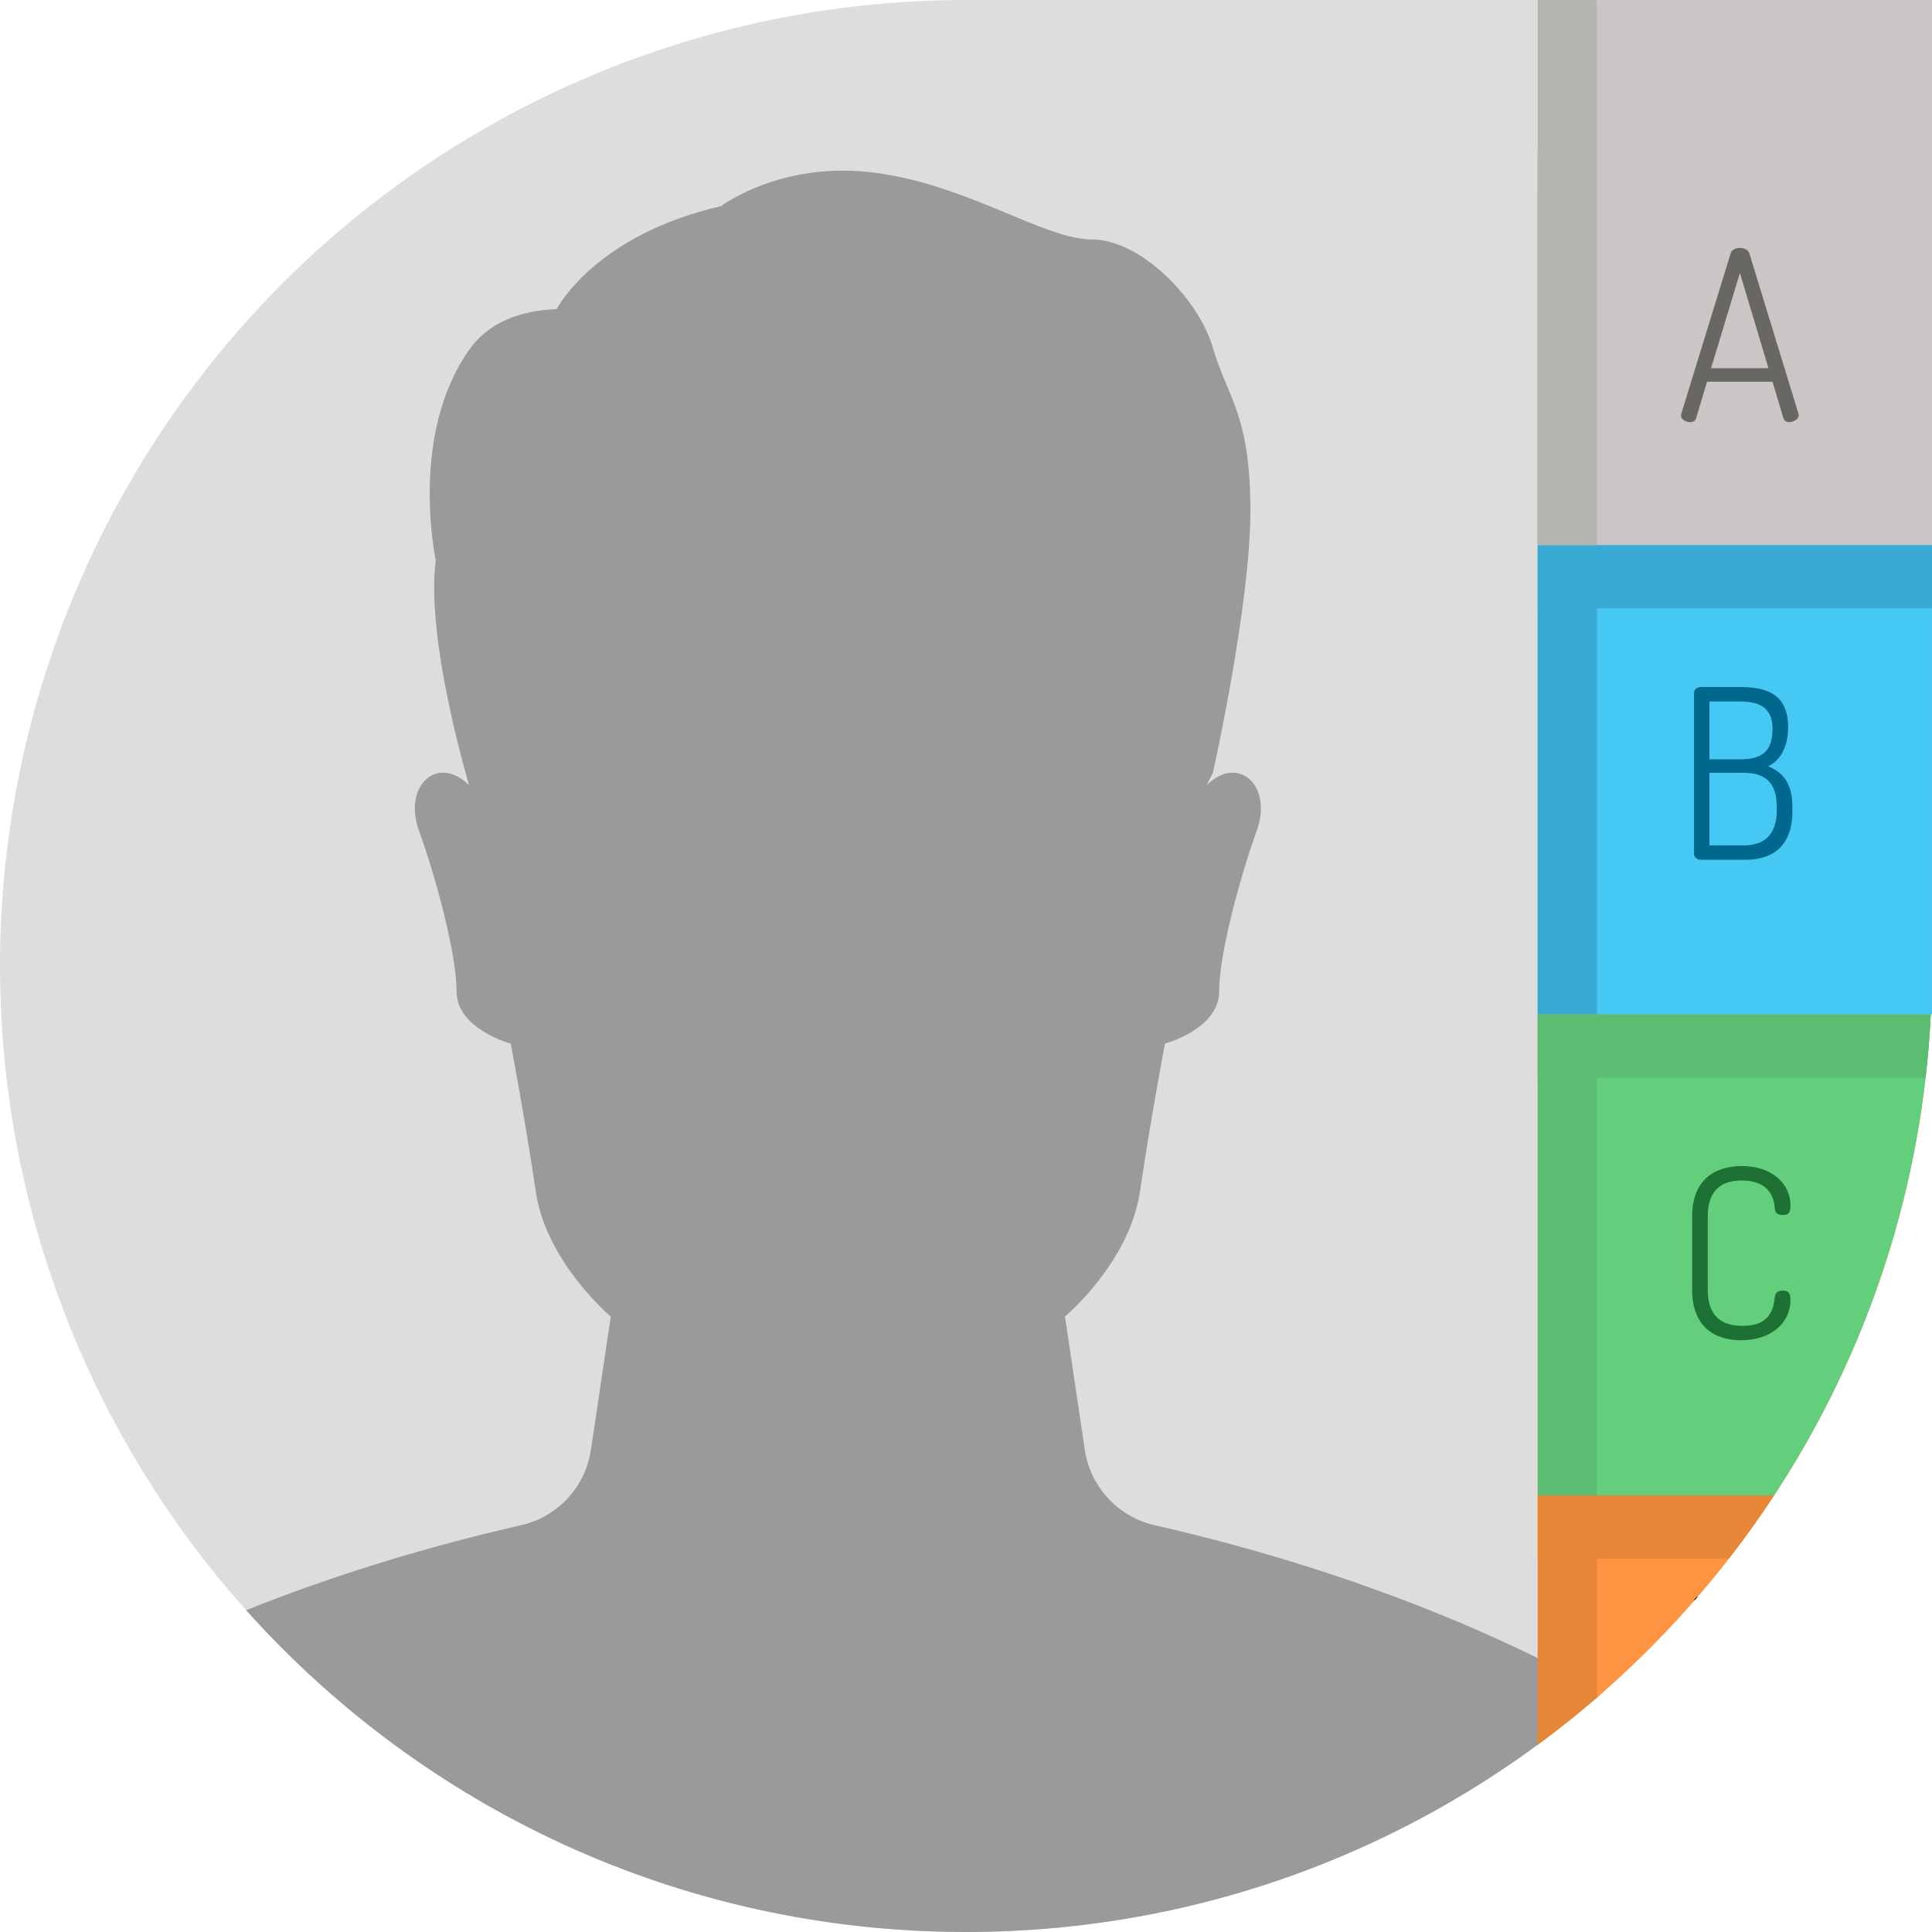 <?xml version="1.0" encoding="iso-8859-1"?>
<!-- Generator: Adobe Illustrator 19.0.0, SVG Export Plug-In . SVG Version: 6.00 Build 0)  -->
<svg xmlns="http://www.w3.org/2000/svg" xmlns:xlink="http://www.w3.org/1999/xlink" version="1.1" id="Capa_1" x="0px" y="0px" viewBox="0 0 512 512" style="enable-background:new 0 0 512 512;" xml:space="preserve">
<g>
	<circle style="fill:#DDDDDD;" cx="256" cy="256" r="256"/>
	<rect x="256" y="0.003" style="fill:#DDDDDD;" width="151.52" height="284.49"/>
</g>
<path style="fill:#9A9A9A;" d="M424.801,448.459c-45.056,39.56-104.134,63.54-168.802,63.54  c-75.796,0-143.892-32.935-190.766-85.284c19.989-7.983,44.324-16.018,72.86-22.517c9.686-2.205,17.042-10.135,18.505-19.978  l5.266-35.317c0,0-17.115-14.357-19.874-33.123c-2.769-18.777-6.625-39.204-6.625-39.204s-14.357-3.866-14.357-13.803  c0-9.937-5.527-30.365-9.937-42.517c-4.42-12.142,4.963-20.428,13.249-12.142c0,0-11.598-38.651-8.84-59.632  c0,0-7.178-33.123,8.84-55.766c5.402-7.638,14.075-10.438,23.197-10.794c0,0,9.926-19.571,43.603-27.303  c0,0,16.018-12.142,40.866-8.829c24.837,3.312,44.721,17.669,57.417,17.669s28.16,15.454,32.026,28.703  c3.866,13.26,9.937,17.669,9.937,43.07S321.43,204.8,321.43,204.8l-1.661,3.312c8.286-8.286,17.669,0,13.249,12.142  c-4.409,12.152-9.937,32.58-9.937,42.517c0,9.937-14.357,13.803-14.357,13.803s-3.866,20.428-6.625,39.204  c-2.759,18.766-19.874,33.123-19.874,33.123l5.256,35.317c1.473,9.843,8.829,17.774,18.516,19.978  C362.4,417.039,402.44,435.92,424.801,448.459z"/>
<path style="fill:#FE9441;" d="M511.997,41.609V256c0,4.294-0.104,8.579-0.324,12.821c-0.272,5.622-0.731,11.201-1.369,16.718  c-4.65,40.563-18.787,78.241-40.145,110.759c-3.762,5.736-7.753,11.316-11.964,16.718c-2.654,3.417-5.402,6.771-8.234,10.052  c-0.324,0.387-0.658,0.773-1.003,1.16c-7.502,8.599-15.579,16.697-24.158,24.231c-0.533,0.47-1.066,0.94-1.609,1.4  c-5.057,4.368-10.282,8.537-15.673,12.497V41.609c0-10.125,8.213-41.608,18.338-41.608h67.813  C503.794,0.002,511.997,31.484,511.997,41.609z"/>
<path style="fill:#63CF7C;" d="M511.997,41.609V256c0,4.294-0.104,8.579-0.324,12.821c-0.272,5.622-0.731,11.201-1.369,16.718  c-4.65,40.563-18.787,78.241-40.145,110.759h-62.641V41.609c0-10.125,8.213-41.608,18.338-41.608h67.813  C503.794,0.002,511.997,31.484,511.997,41.609z"/>
<path style="fill:#46C8F4;" d="M493.665,0.003h-67.812c-10.126,0-18.335,31.477-18.335,41.603v227.215h104.481V41.606  C512,31.48,503.791,0.003,493.665,0.003z"/>
<rect x="407.52" y="0.003" style="fill:#CAC6C5;" width="104.48" height="144.48"/>
<path style="fill:#686763;" d="M476.627,109.684l-13.03-42.538c-0.313-0.94-1.379-1.442-2.508-1.442  c-1.066,0-2.132,0.439-2.445,1.442l-7.231,23.479l-5.862,19.059c-0.063,0.115-0.063,0.313-0.063,0.428  c0,1.066,1.317,1.755,2.382,1.755c0.752,0,1.442-0.313,1.63-1.066l2.884-9.644h17.345l2.884,9.644  c0.251,0.752,0.878,1.066,1.567,1.066c1.128,0,2.508-0.815,2.508-1.818C476.69,109.935,476.627,109.799,476.627,109.684z   M453.452,97.584l1.003-3.302l6.635-21.943l7.575,25.245H453.452z"/>
<path style="fill:#00688D;" d="M468.54,203.045c3.197-1.379,5.329-5.068,5.329-10.334c0-8.829-5.768-10.647-12.779-10.647h-10.271  c-0.94,0-1.881,0.502-1.881,1.567v42.652c0,0.815,0.69,1.567,1.881,1.567h11.776c6.949,0,12.403-3.375,12.403-12.904v-1.128  C474.997,207.433,472.364,204.612,468.54,203.045z M453.013,185.888h7.952c5.141,0,8.767,1.494,8.767,7.262  c0,5.956-2.759,8.077-8.516,8.077h-8.202v-15.339H453.013z M470.859,214.758c0,6.457-3.323,9.279-8.767,9.279h-9.08V204.8h9.08  c5.444,0,8.767,2.382,8.767,8.892V214.758z"/>
<path style="fill:#1E7135;" d="M472.427,342.026c-1.317,0-1.943,0.627-2.069,1.63c-0.376,3.009-1.066,7.711-8.516,7.711  c-6.081,0-9.268-3.009-9.268-9.592v-19.414c0-6.52,3.187-9.519,9.017-9.519c7.45,0,8.641,4.88,8.767,7.575  c0.063,0.878,0.627,1.567,2.069,1.567s2.069-0.439,2.069-2.508c0-5.642-4.702-10.459-12.904-10.459  c-7.147,0-13.155,3.636-13.155,13.343v19.414c0,9.78,5.883,13.406,12.967,13.406c8.265,0,13.092-4.88,13.092-10.585  C474.496,342.527,473.869,342.026,472.427,342.026z"/>
<path d="M448.959,424.228c0.345-0.387,0.679-0.773,1.003-1.16C449.397,423.287,449.021,423.726,448.959,424.228z"/>
<rect x="407.52" y="144.48" style="fill:#38AAD3;" width="104.48" height="16.718"/>
<path style="fill:#5BBD72;" d="M511.673,268.821c-0.272,5.622-0.731,11.201-1.369,16.718H407.518v-16.718H511.673z"/>
<path style="fill:#E68737;" d="M470.159,396.298c-3.762,5.736-7.753,11.316-11.964,16.718h-50.677v-16.718H470.159z"/>
<rect x="407.52" y="144.48" style="fill:#38AAD3;" width="15.673" height="124.34"/>
<rect x="407.52" y="268.82" style="fill:#5BBD72;" width="15.673" height="127.48"/>
<path style="fill:#E68737;" d="M423.192,396.298v53.561c-5.057,4.368-10.282,8.537-15.673,12.497v-66.058L423.192,396.298  L423.192,396.298z"/>
<rect x="407.52" y="0.003" style="fill:#B4B3AF;" width="15.673" height="144.48"/>
<g>
</g>
<g>
</g>
<g>
</g>
<g>
</g>
<g>
</g>
<g>
</g>
<g>
</g>
<g>
</g>
<g>
</g>
<g>
</g>
<g>
</g>
<g>
</g>
<g>
</g>
<g>
</g>
<g>
</g>
</svg>
